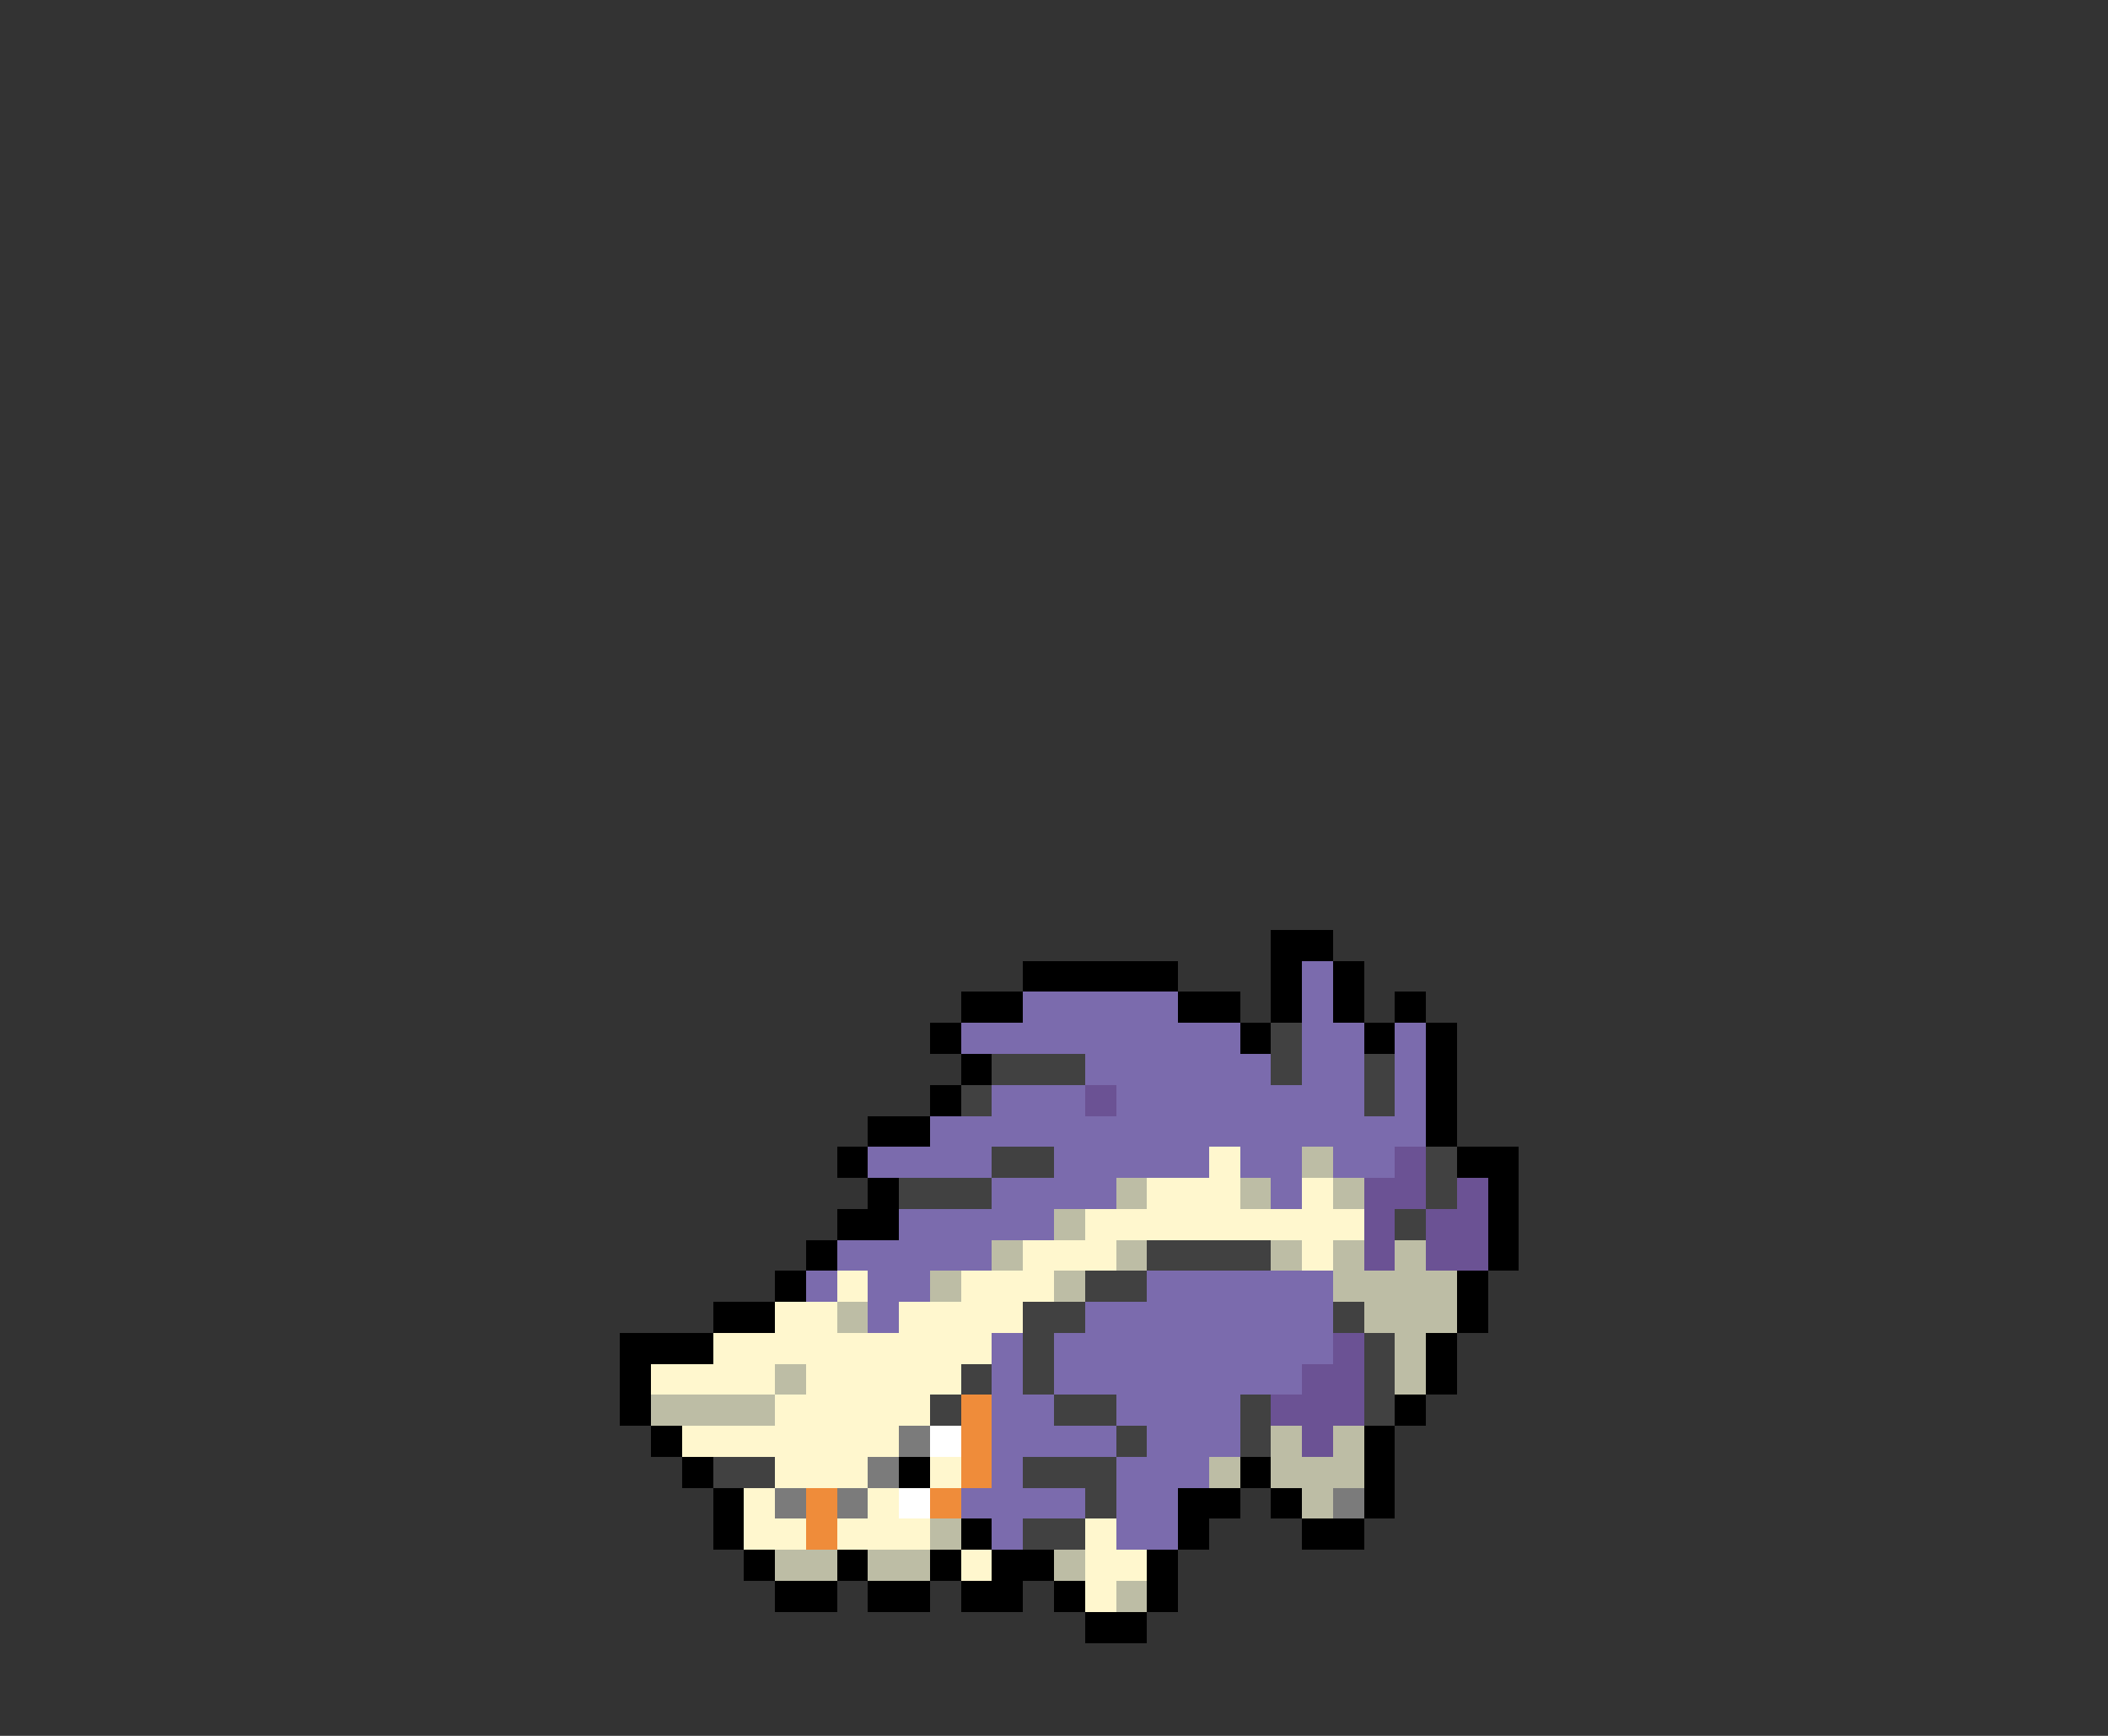 <svg xmlns="http://www.w3.org/2000/svg" viewBox="0 -0.5 68 56" shape-rendering="crispEdges">
<rect x="0" y="-0.5" width="68" height="56" fill="#333333" stroke="none"/>
<path stroke="#000000" d="M41 30h2M33 31h5M41 31h1M43 31h1M31 32h2M38 32h2M41 32h1M43 32h1M45 32h1M30 33h1M40 33h1M44 33h1M46 33h1M31 34h1M46 34h1M30 35h1M46 35h1M28 36h2M46 36h1M27 37h1M47 37h2M28 38h1M48 38h1M27 39h2M48 39h1M26 40h1M48 40h1M25 41h1M47 41h1M23 42h2M47 42h1M20 43h3M46 43h1M20 44h1M46 44h1M20 45h1M45 45h1M21 46h1M44 46h1M22 47h1M29 47h1M40 47h1M44 47h1M23 48h1M38 48h2M41 48h1M44 48h1M23 49h1M31 49h1M38 49h1M42 49h2M24 50h1M27 50h1M30 50h1M32 50h2M37 50h1M25 51h2M28 51h2M31 51h2M34 51h1M37 51h1M35 52h2" />
<path stroke="#7b6bad" d="M42 31h1M33 32h5M42 32h1M31 33h9M42 33h2M45 33h1M35 34h6M42 34h2M45 34h1M32 35h3M36 35h8M45 35h1M30 36h16M28 37h4M34 37h5M40 37h2M43 37h2M32 38h4M41 38h1M29 39h5M27 40h5M26 41h1M28 41h2M37 41h6M28 42h1M35 42h8M32 43h1M34 43h9M32 44h1M34 44h8M32 45h2M36 45h4M32 46h4M37 46h3M32 47h1M36 47h3M31 48h4M36 48h2M32 49h1M36 49h2" />
<path stroke="#414141" d="M41 33h1M32 34h3M41 34h1M44 34h1M31 35h1M44 35h1M32 37h2M46 37h1M29 38h3M46 38h1M45 39h1M37 40h4M35 41h2M33 42h2M43 42h1M33 43h1M44 43h1M31 44h1M33 44h1M44 44h1M30 45h1M34 45h2M40 45h1M44 45h1M36 46h1M40 46h1M23 47h2M33 47h3M35 48h1M33 49h2" />
<path stroke="#6b5294" d="M35 35h1M45 37h1M44 38h2M47 38h1M44 39h1M46 39h2M44 40h1M46 40h2M43 43h1M42 44h2M41 45h3M42 46h1" />
<path stroke="#fff7ce" d="M39 37h1M37 38h3M42 38h1M35 39h9M33 40h3M42 40h1M27 41h1M31 41h3M25 42h2M29 42h4M23 43h9M21 44h4M26 44h5M25 45h5M22 46h7M25 47h3M30 47h1M24 48h1M28 48h1M24 49h2M27 49h3M35 49h1M31 50h1M35 50h2M35 51h1" />
<path stroke="#bdbda5" d="M42 37h1M36 38h1M40 38h1M43 38h1M34 39h1M32 40h1M36 40h1M41 40h1M43 40h1M45 40h1M30 41h1M34 41h1M43 41h4M27 42h1M44 42h3M45 43h1M25 44h1M45 44h1M21 45h4M41 46h1M43 46h1M39 47h1M41 47h3M42 48h1M30 49h1M25 50h2M28 50h2M34 50h1M36 51h1" />
<path stroke="#ef8c3a" d="M31 45h1M31 46h1M31 47h1M26 48h1M30 48h1M26 49h1" />
<path stroke="#7b7b7b" d="M29 46h1M28 47h1M25 48h1M27 48h1M43 48h1" />
<path stroke="#ffffff" d="M30 46h1M29 48h1" />
</svg>